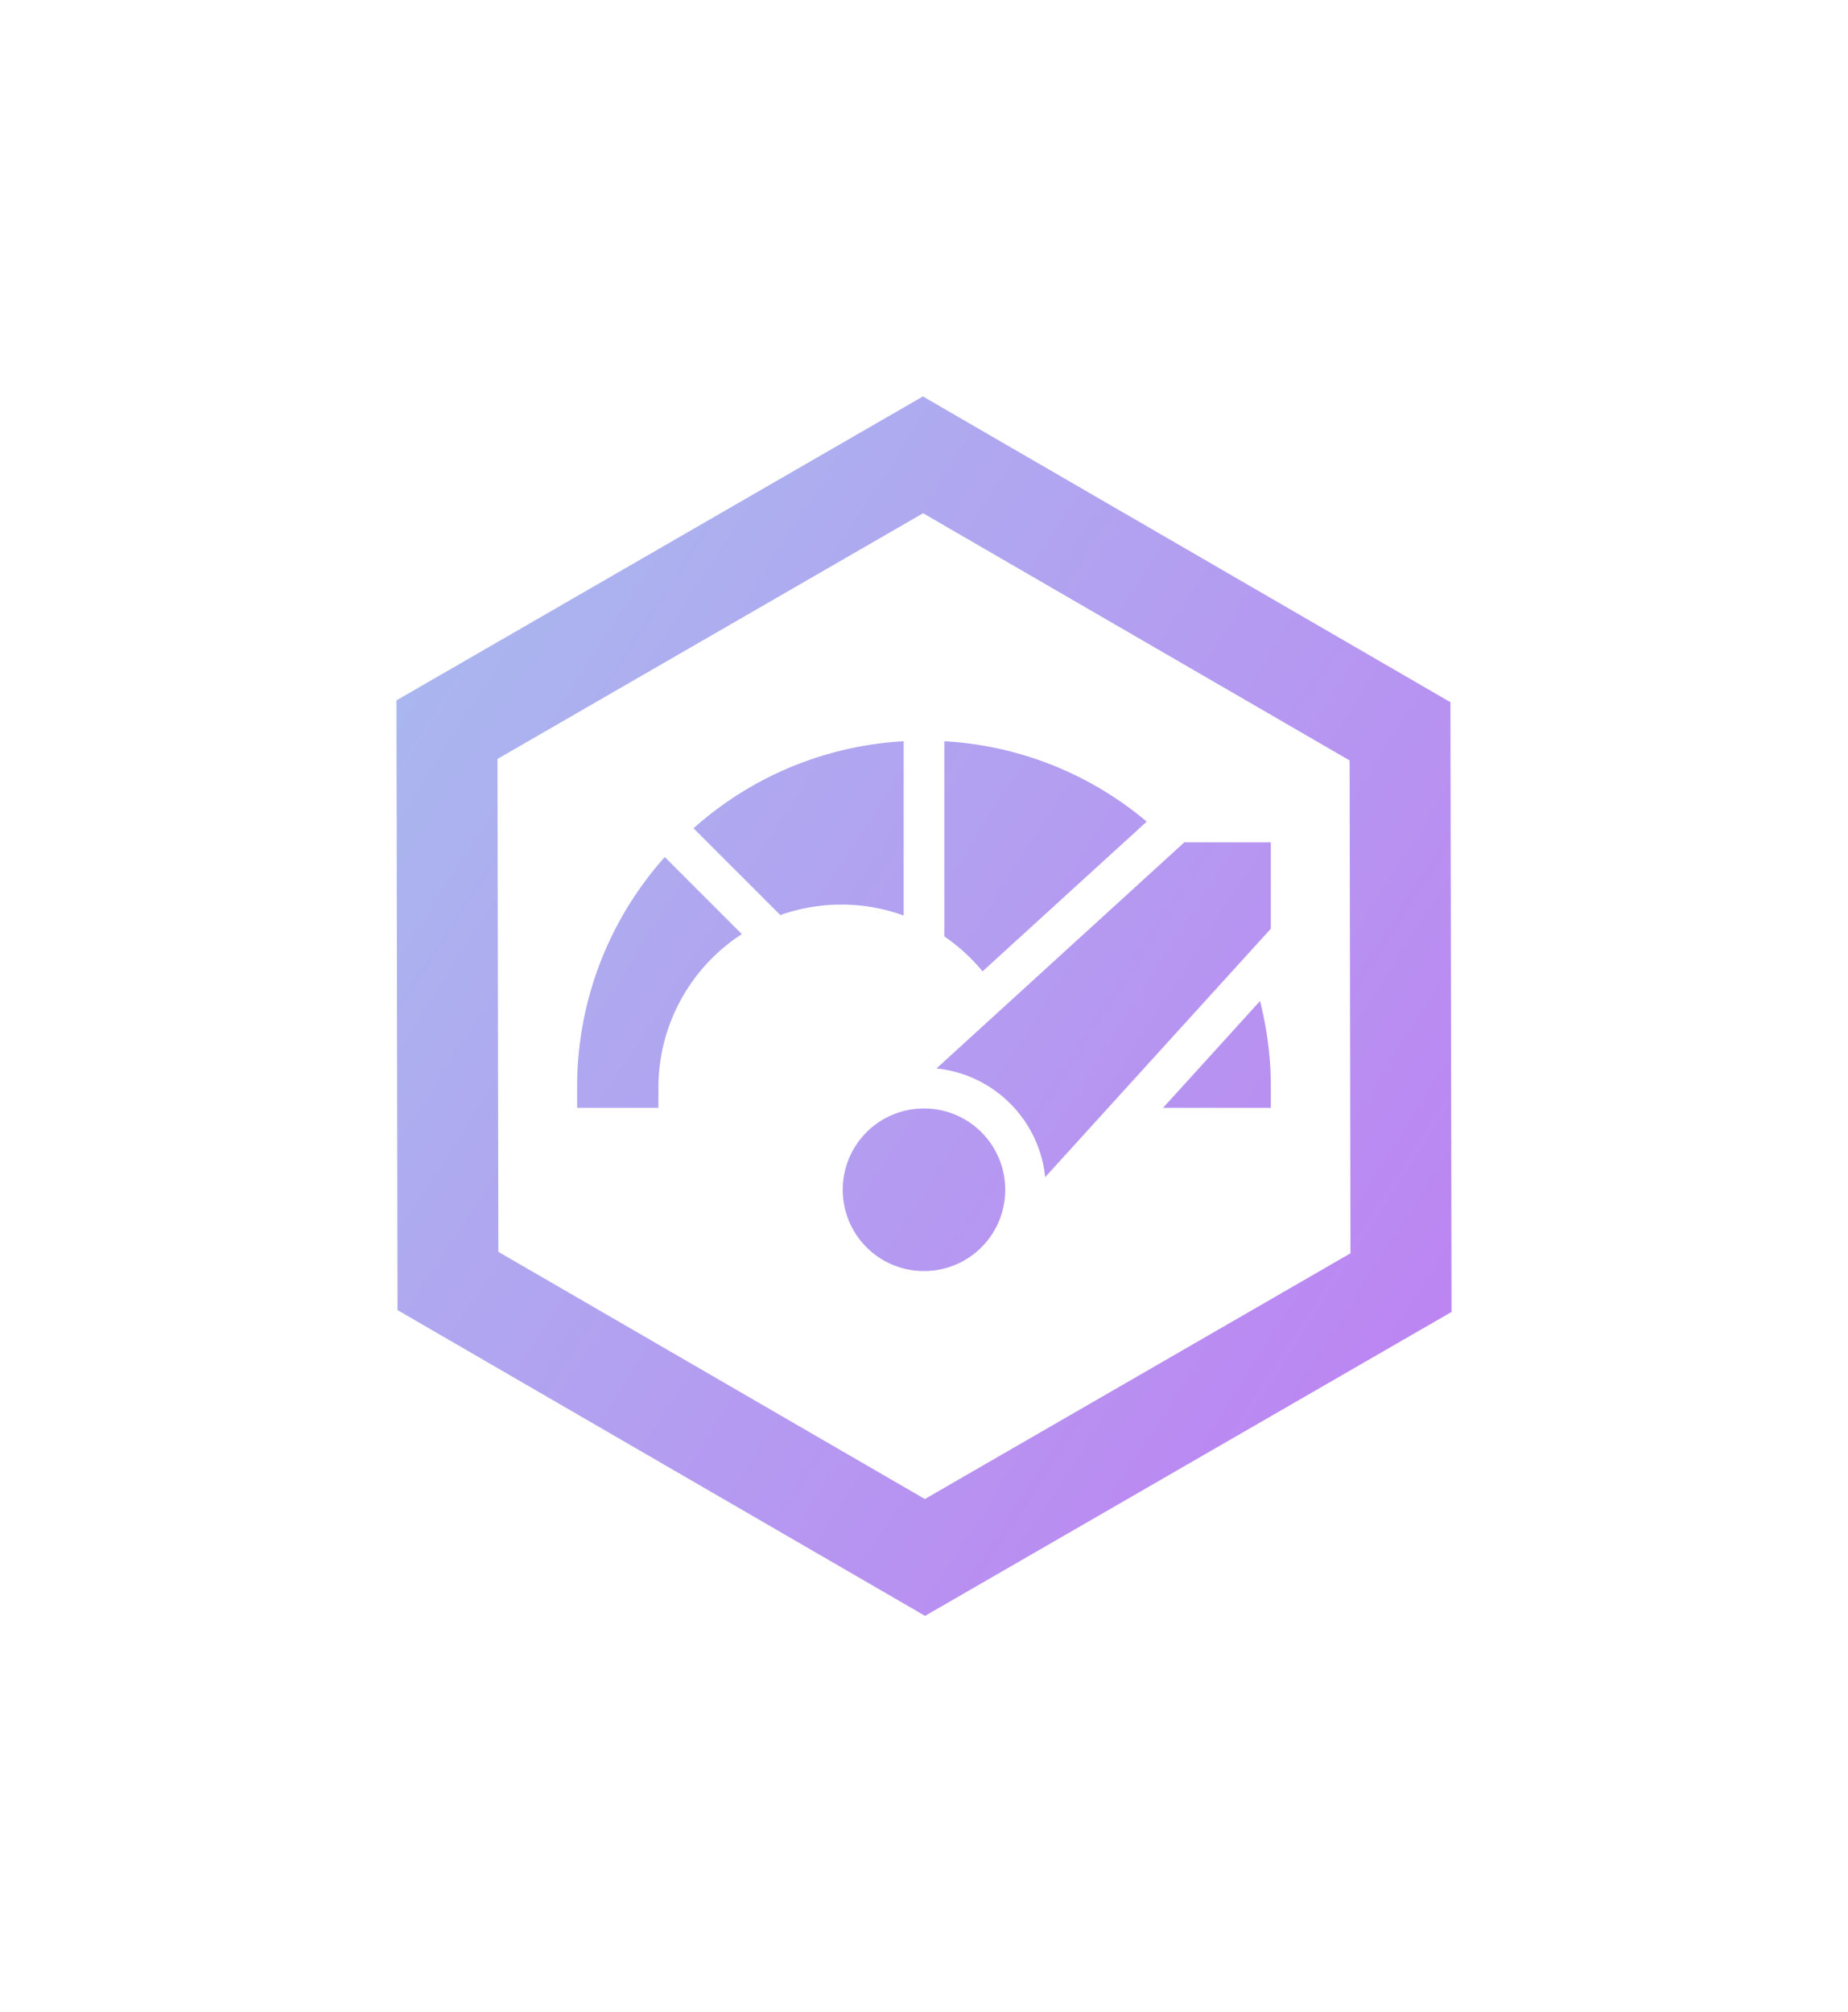 <svg xmlns="http://www.w3.org/2000/svg" xmlns:xlink="http://www.w3.org/1999/xlink" width="139.839" height="152.281" viewBox="0 0 139.839 152.281">
  <defs>
    <linearGradient id="linear-gradient" x1="0.938" y1="0.774" x2="0" y2="0.225" gradientUnits="objectBoundingBox">
      <stop offset="0" stop-color="#c373f3"/>
      <stop offset="1" stop-color="#aab6ef"/>
    </linearGradient>
    <filter id="Объединение_47" x="0" y="0" width="139.839" height="152.281" filterUnits="userSpaceOnUse">
      <feOffset input="SourceAlpha"/>
      <feGaussianBlur stdDeviation="10" result="blur"/>
      <feFlood flood-color="#70f"/>
      <feComposite operator="in" in2="blur"/>
      <feComposite in="SourceGraphic"/>
    </filter>
  </defs>
  <g id="highSpeedReady" transform="translate(-193.08 -161.86)">
    <g transform="matrix(1, 0, 0, 1, 193.08, 161.86)" filter="url(#Объединение_47)">
      <path id="Объединение_47-2" data-name="Объединение 47" d="M-6605.919-5364.859-6606-5411l39.837-23,39.918,23.139.083,46.141-39.839,23Zm7.565-41.709.066,37.3,32.272,18.706,32.206-18.593-.065-37.3-32.274-18.706Zm27.922,36.953a6.159,6.159,0,0,1,0-8.7,6.118,6.118,0,0,1,4.35-1.8,6.112,6.112,0,0,1,4.349,1.8,6.157,6.157,0,0,1,0,8.7,6.106,6.106,0,0,1-4.349,1.8A6.112,6.112,0,0,1-6570.432-5369.616Zm10.874-10.874a9.156,9.156,0,0,0-5.582-2.654l18.762-17.118h6.542v6.541l-17.075,18.8A9.186,9.186,0,0,0-6559.558-5380.49Zm11.567.322,7.336-8.078a26.34,26.34,0,0,1,.819,6.539v1.539Zm-44.337,0v-1.539a26.055,26.055,0,0,1,6.633-17.438l5.831,5.831a13.839,13.839,0,0,0-6.312,11.607v1.539Zm27.785-12.972v-14.767a26,26,0,0,1,15.315,6.081l-12.421,11.332A14.055,14.055,0,0,0-6564.543-5393.14Zm-7.792-2.407a13.741,13.741,0,0,0-4.617.794l-6.569-6.567a26.032,26.032,0,0,1,15.9-6.587v13.188A13.766,13.766,0,0,0-6572.335-5395.547Z" transform="translate(6636 5464)" fill="url(#linear-gradient)"/>
    </g>
  </g>
</svg>

